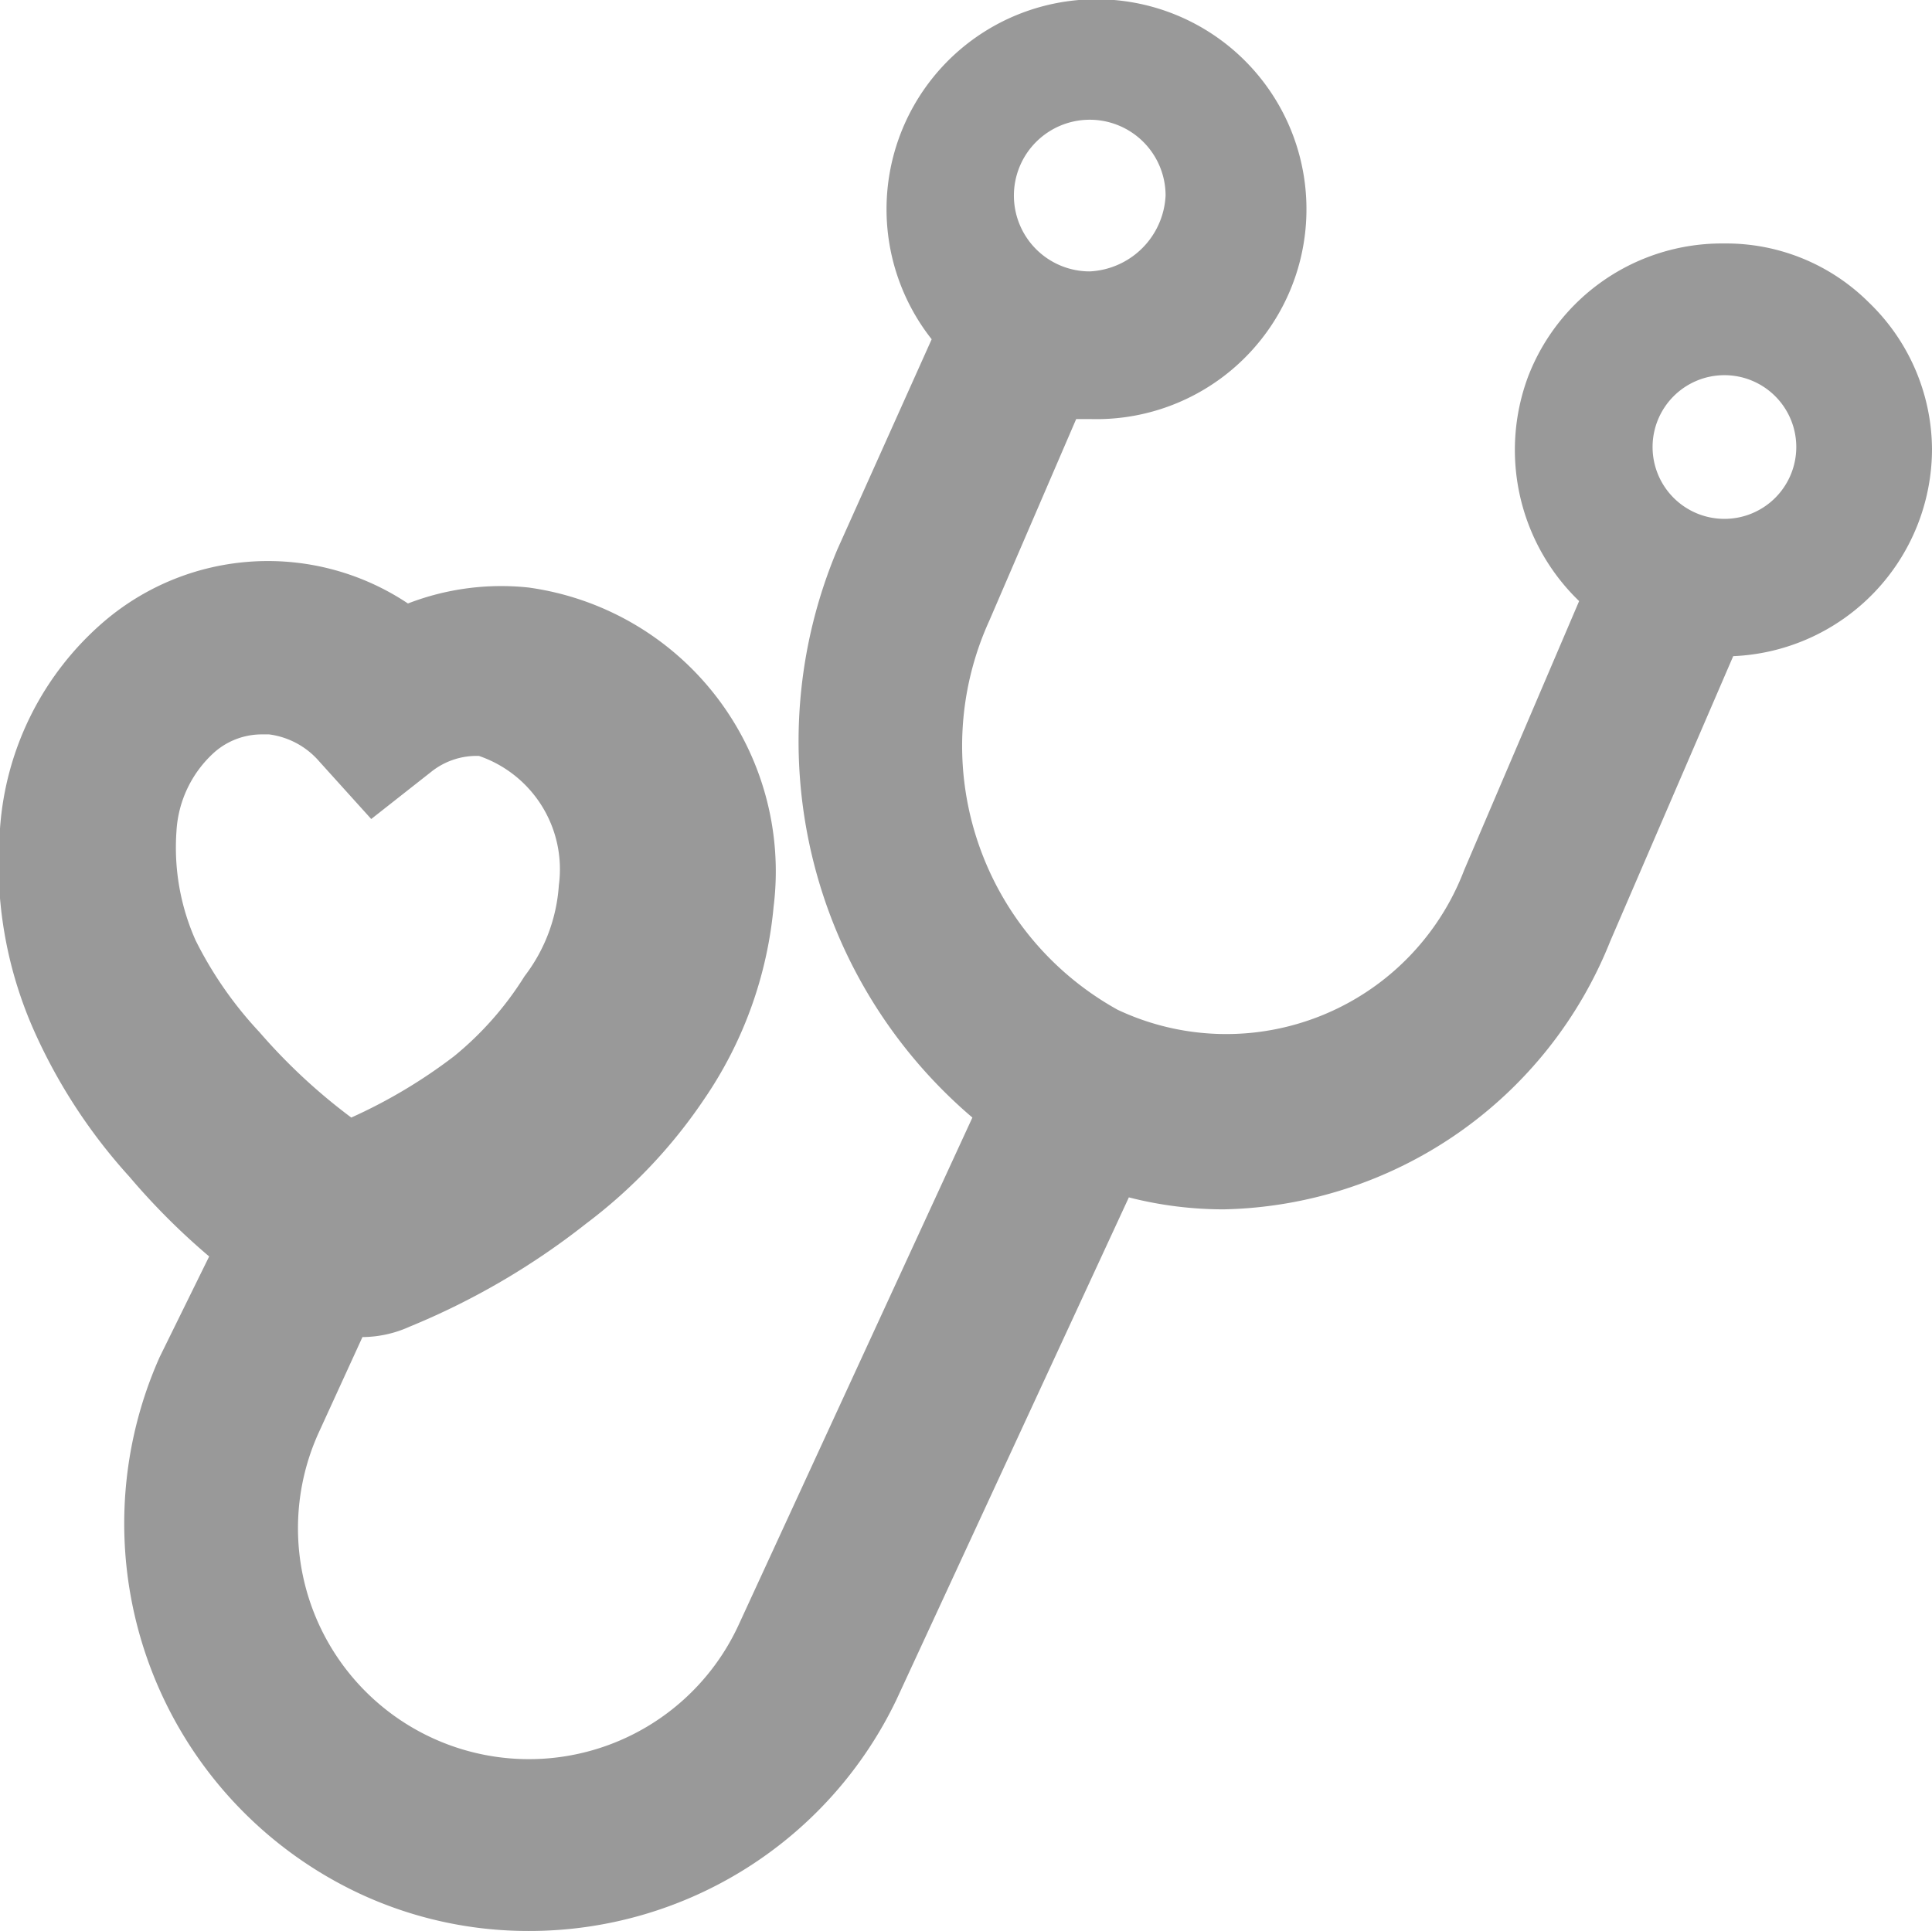 <svg xmlns="http://www.w3.org/2000/svg" viewBox="0 0 24.2 24.19"><defs><style>.cls-1{fill:#999;}</style></defs><title>资源 8</title><g id="图层_2" data-name="图层 2"><g id="图层_1-2" data-name="图层 1"><path class="cls-1" d="M23.41,3.79a2.53,2.53,0,0,0-1.8-.74h-.05a2.6,2.6,0,0,0-2.42,1.67,2.63,2.63,0,0,0,.64,2.81L18.34,10.9A3.19,3.19,0,0,1,14,12.65a3.78,3.78,0,0,1-1.61-4.87l1.09-2.53h.19a2.63,2.63,0,1,0-2-1L10.49,6.88A6.19,6.19,0,0,0,12.18,14L9.25,20.36A2.89,2.89,0,1,1,4,17.93l.54-1.18a1.45,1.45,0,0,0,.59-.13,9.21,9.21,0,0,0,2.21-1.29,6.46,6.46,0,0,0,1.48-1.56,5.09,5.09,0,0,0,.87-2.41,3.59,3.59,0,0,0-3.07-4,3.24,3.24,0,0,0-1.51.2,3.16,3.16,0,0,0-3.8.22A3.76,3.76,0,0,0,0,10.38a5.16,5.16,0,0,0,.43,2.54,6.89,6.89,0,0,0,1.19,1.82,8.61,8.61,0,0,0,1,1L2,17a5.12,5.12,0,0,0,2.5,6.72,5,5,0,0,0,2.12.47,5.1,5.1,0,0,0,4.61-2.9L14.14,15a4.79,4.79,0,0,0,1.19.15,5.33,5.33,0,0,0,4.84-3.36l1.54-3.57A2.6,2.6,0,0,0,24.2,5.62,2.57,2.57,0,0,0,23.41,3.79ZM22.5,5.6a.9.9,0,1,1-.9-.9A.9.9,0,0,1,22.5,5.6ZM13.65,3.4a.95.95,0,1,1,.95-.95A1,1,0,0,1,13.65,3.4Zm-9,6.86.75-.59A.91.91,0,0,1,6,9.47a1.5,1.5,0,0,1,1,1.62,2.1,2.1,0,0,1-.43,1.14,4.07,4.07,0,0,1-.88,1A6.52,6.52,0,0,1,4.4,14a7.26,7.26,0,0,1-1.15-1.07,4.84,4.84,0,0,1-.8-1.15,2.86,2.86,0,0,1-.24-1.36,1.44,1.44,0,0,1,.48-1,.9.9,0,0,1,.59-.22h.09A1,1,0,0,1,4,9.54Z"/></g></g></svg>